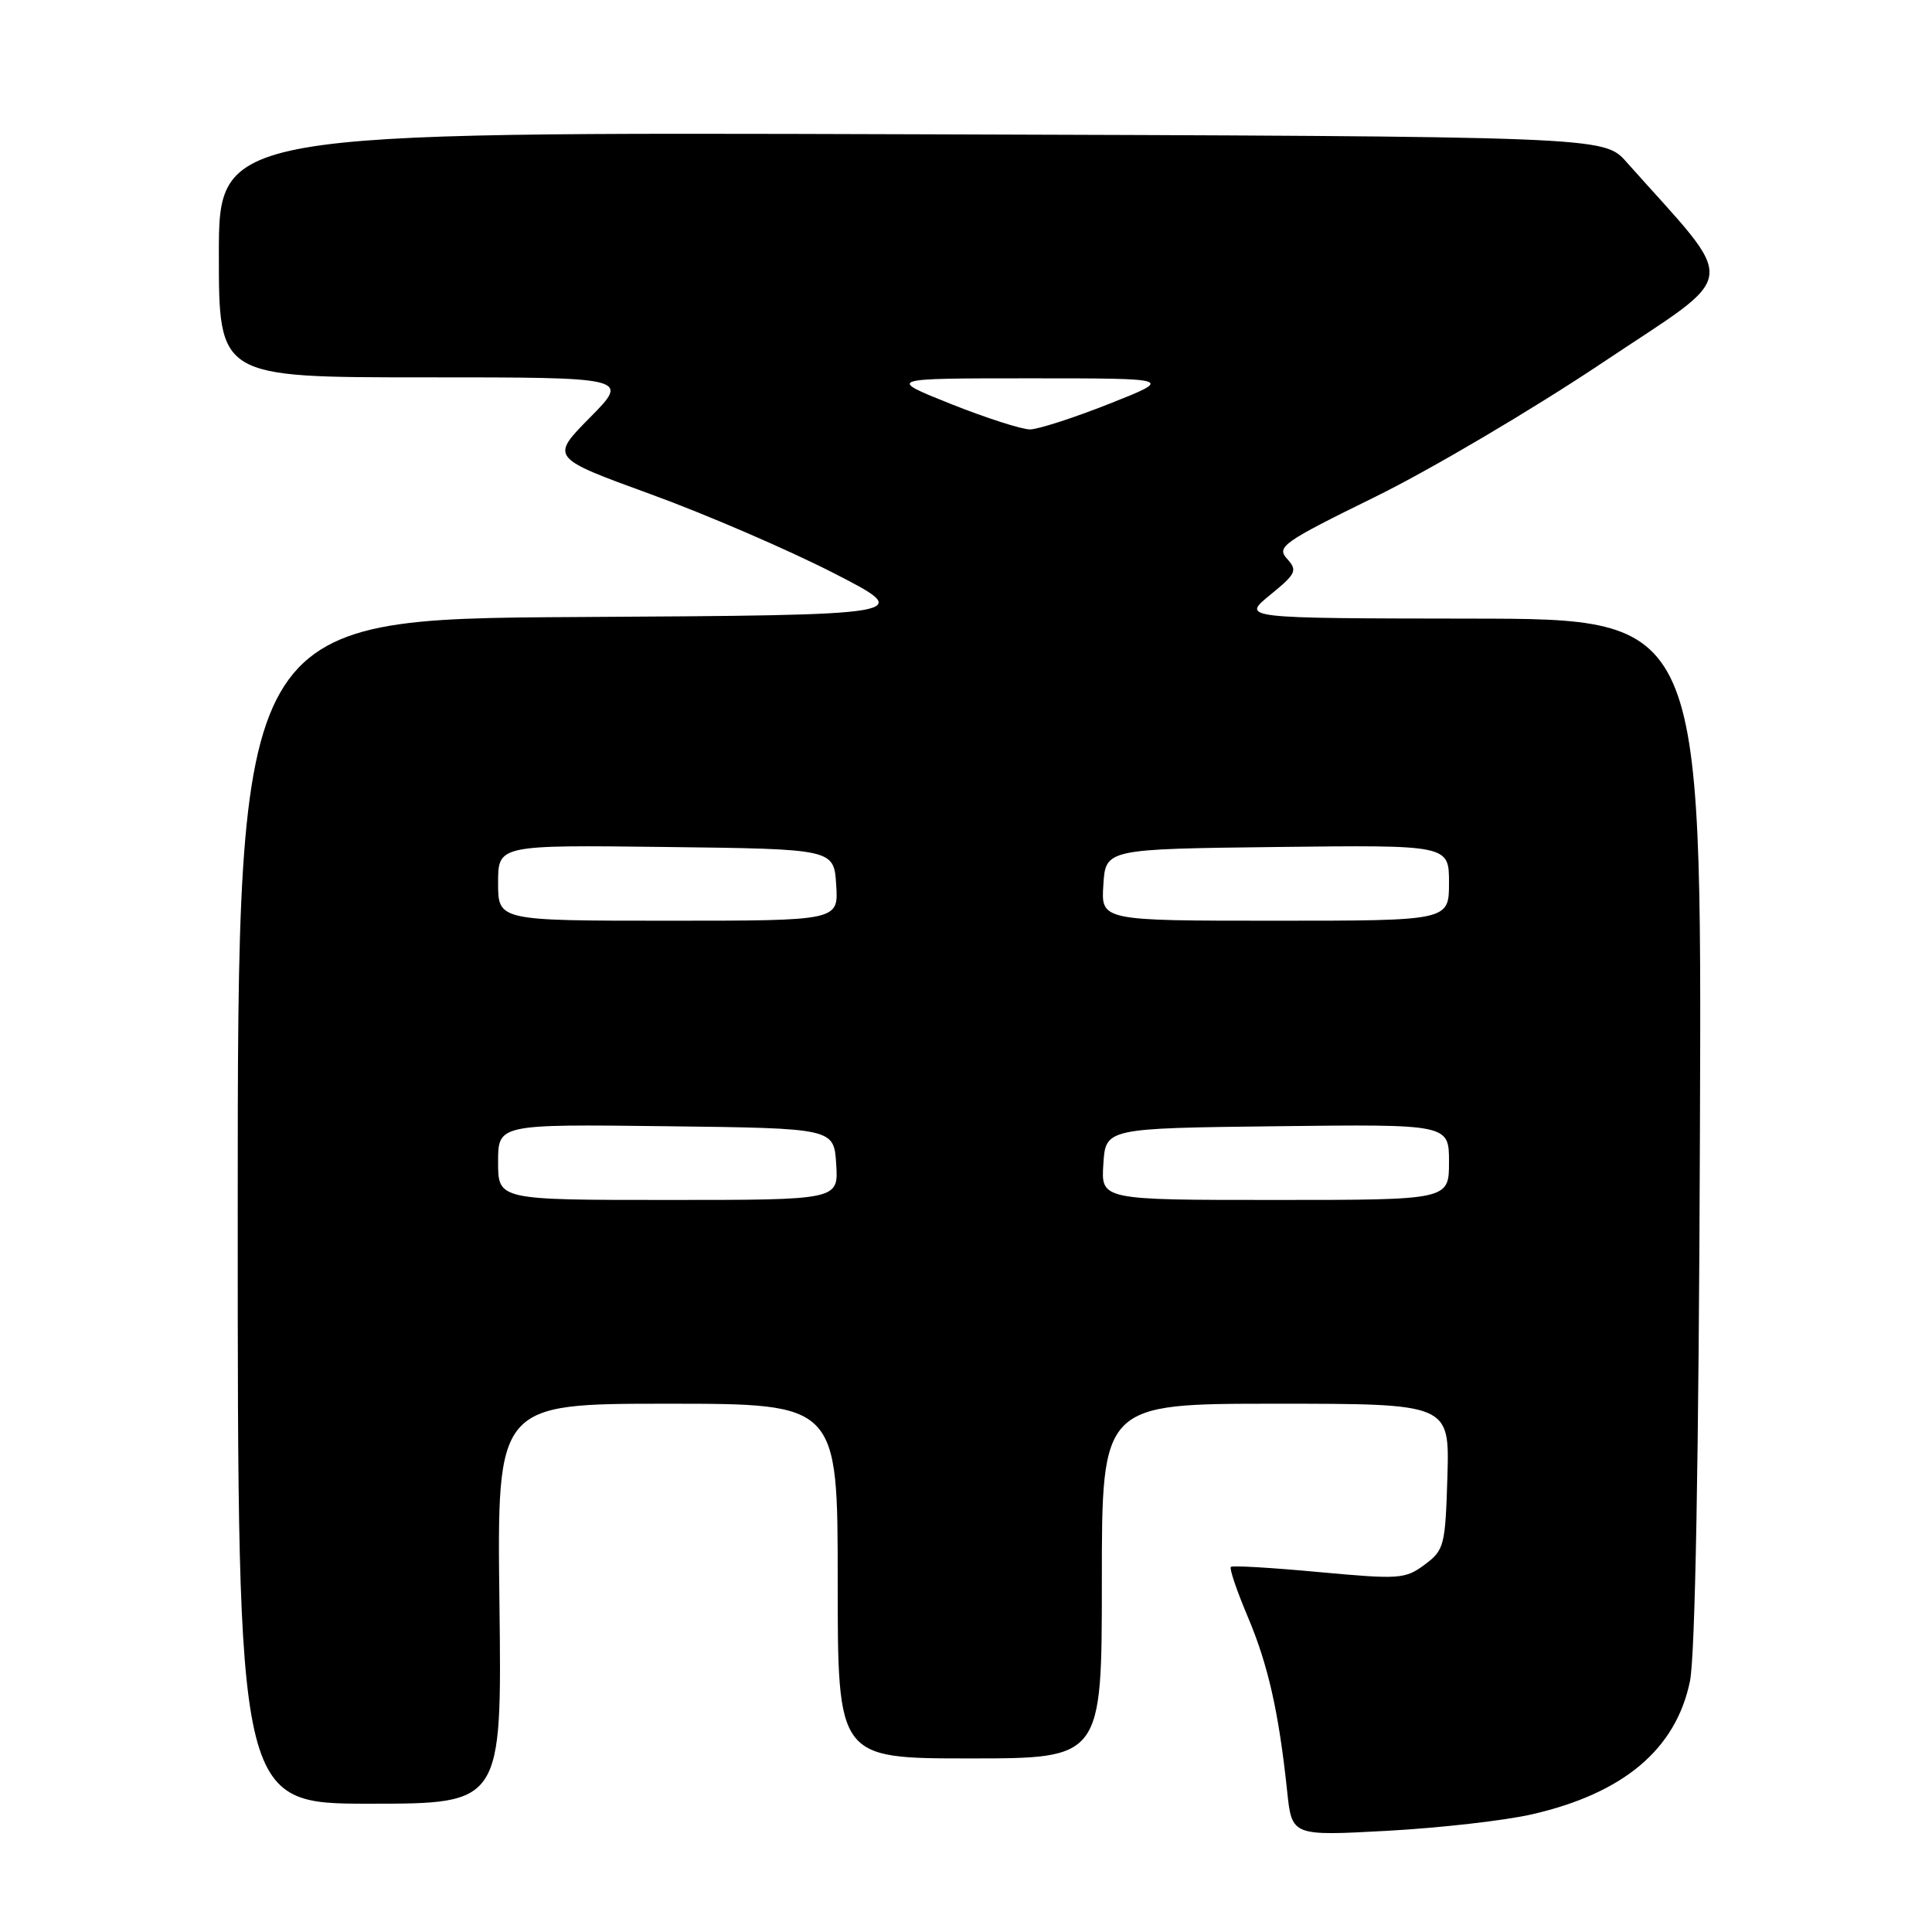<?xml version="1.0" encoding="UTF-8" standalone="no"?>
<!DOCTYPE svg PUBLIC "-//W3C//DTD SVG 1.1//EN" "http://www.w3.org/Graphics/SVG/1.1/DTD/svg11.dtd" >
<svg xmlns="http://www.w3.org/2000/svg" xmlns:xlink="http://www.w3.org/1999/xlink" version="1.1" viewBox="0 0 256 256">
 <g >
 <path fill="currentColor"
d=" M 202.98 240.41 C 215.15 237.62 222.08 231.77 223.93 222.76 C 224.62 219.38 225.10 193.30 225.25 149.75 C 225.50 82.00 225.50 82.00 195.00 81.97 C 164.50 81.93 164.50 81.93 168.29 78.84 C 171.76 76.01 171.95 75.60 170.54 74.04 C 169.11 72.46 169.97 71.85 182.25 65.82 C 189.54 62.24 203.06 54.26 212.29 48.09 C 230.85 35.68 230.53 38.34 215.50 21.45 C 212.50 18.08 212.50 18.08 120.75 17.79 C 29.00 17.50 29.00 17.50 29.00 33.75 C 29.00 50.00 29.00 50.00 56.22 50.00 C 83.43 50.00 83.43 50.00 78.18 55.32 C 72.92 60.64 72.92 60.64 86.21 65.48 C 93.52 68.14 104.41 72.84 110.41 75.91 C 121.32 81.50 121.32 81.50 76.41 81.76 C 31.50 82.02 31.50 82.02 31.50 160.51 C 31.50 239.00 31.50 239.00 49.00 239.00 C 66.50 239.00 66.50 239.00 66.18 212.50 C 65.85 186.00 65.85 186.00 88.43 186.00 C 111.00 186.00 111.00 186.00 111.00 209.50 C 111.00 233.00 111.00 233.00 128.50 233.00 C 146.00 233.00 146.00 233.00 146.00 209.50 C 146.00 186.00 146.00 186.00 169.04 186.00 C 192.07 186.00 192.07 186.00 191.79 195.65 C 191.51 204.83 191.37 205.39 188.78 207.32 C 186.20 209.24 185.44 209.29 174.78 208.31 C 168.57 207.73 163.32 207.42 163.10 207.62 C 162.87 207.82 163.88 210.79 165.34 214.24 C 168.04 220.62 169.45 226.89 170.56 237.39 C 171.18 243.28 171.18 243.28 183.84 242.59 C 190.80 242.21 199.41 241.23 202.98 240.41 Z  M 66.00 153.98 C 66.00 148.96 66.00 148.96 88.25 149.23 C 110.50 149.50 110.50 149.50 110.80 154.25 C 111.11 159.00 111.11 159.00 88.55 159.00 C 66.00 159.00 66.00 159.00 66.00 153.98 Z  M 146.20 154.25 C 146.50 149.50 146.50 149.50 169.25 149.23 C 192.00 148.96 192.00 148.96 192.00 153.98 C 192.00 159.00 192.00 159.00 168.95 159.00 C 145.89 159.00 145.89 159.00 146.20 154.25 Z  M 66.00 116.98 C 66.00 111.96 66.00 111.96 88.25 112.23 C 110.50 112.50 110.50 112.50 110.80 117.25 C 111.11 122.00 111.11 122.00 88.55 122.00 C 66.00 122.00 66.00 122.00 66.00 116.98 Z  M 146.20 117.25 C 146.50 112.50 146.50 112.50 169.25 112.23 C 192.00 111.96 192.00 111.96 192.00 116.98 C 192.00 122.00 192.00 122.00 168.95 122.00 C 145.89 122.00 145.89 122.00 146.20 117.25 Z  M 126.00 53.53 C 117.50 50.13 117.50 50.13 136.50 50.13 C 155.50 50.13 155.50 50.13 147.00 53.50 C 142.32 55.35 137.60 56.88 136.50 56.90 C 135.40 56.91 130.68 55.39 126.00 53.53 Z "/>
</g>
</svg>